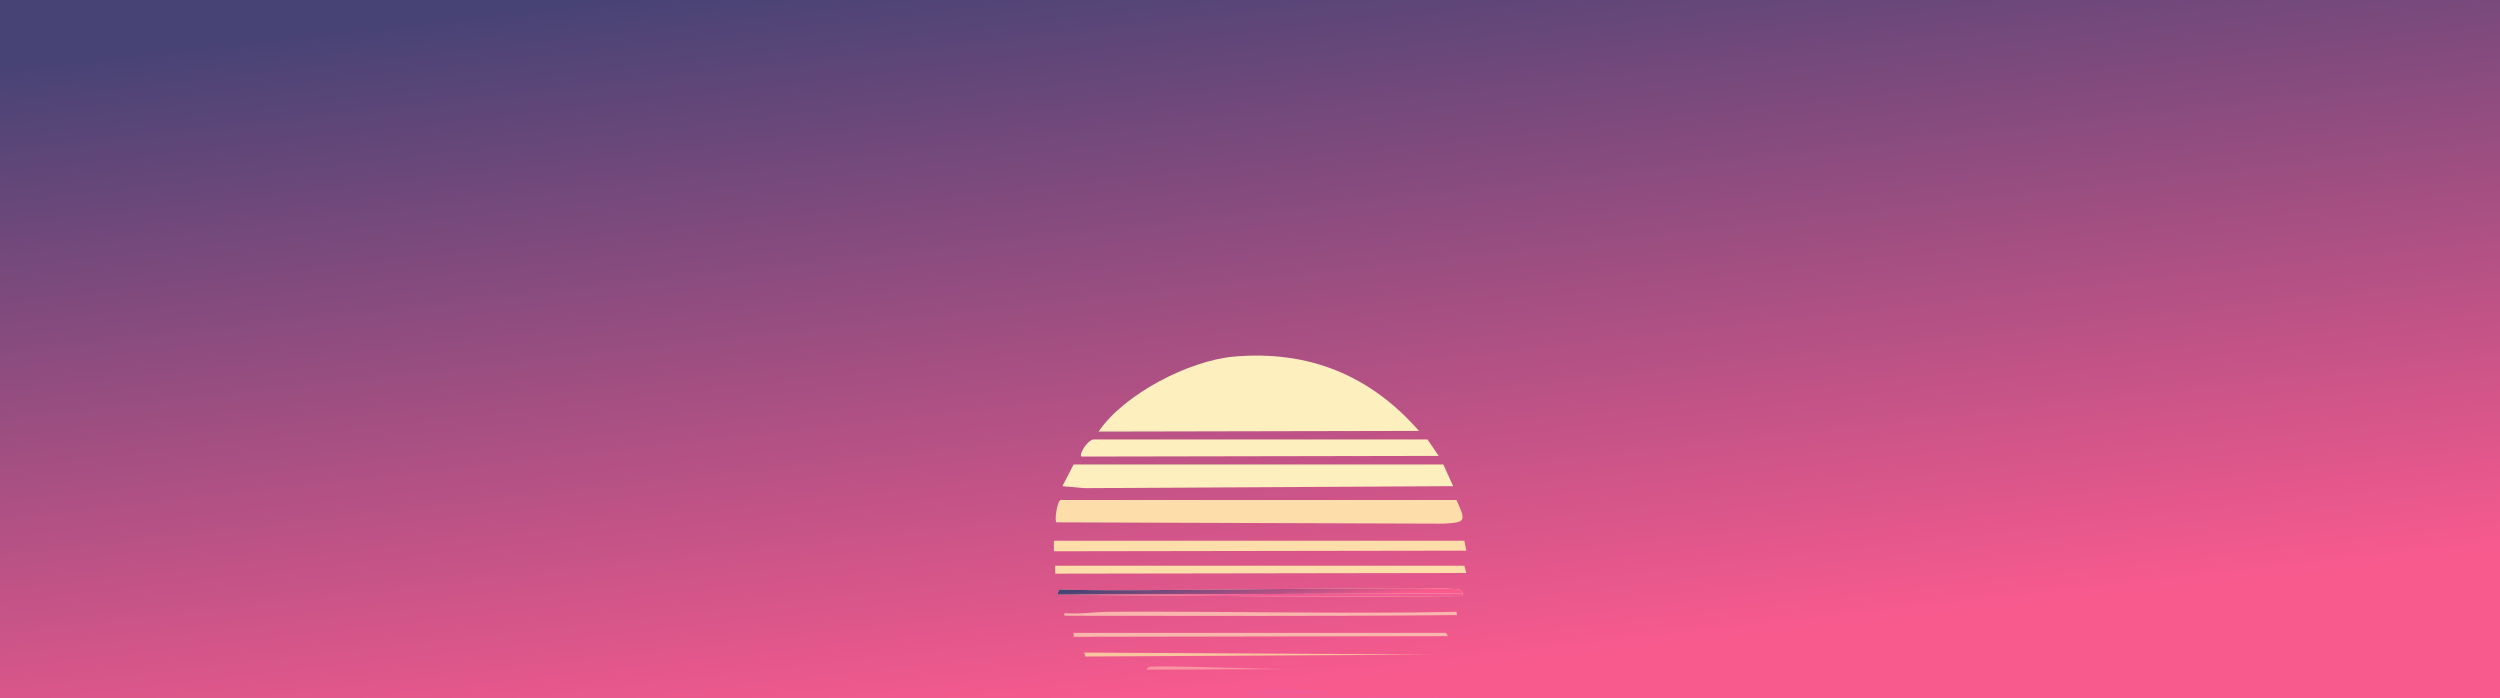 <?xml version="1.0" encoding="UTF-8"?>
<svg id="Layer_1" xmlns="http://www.w3.org/2000/svg" xmlns:xlink="http://www.w3.org/1999/xlink" viewBox="0 0 3712 1036.59">
  <defs>
    <style>
      .cls-1 {
        fill: url(#linear-gradient-2);
      }

      .cls-2 {
        fill: #853231;
      }

      .cls-3 {
        fill: #dcb96d;
      }

      .cls-4 {
        fill: #e3c052;
      }

      .cls-5 {
        fill: #6e1614;
      }

      .cls-6 {
        fill: #a41b0b;
      }

      .cls-7 {
        fill: url(#linear-gradient-3);
      }

      .cls-8 {
        fill: #d8672f;
      }

      .cls-9 {
        fill: #b9523a;
      }

      .cls-10 {
        fill: #b93121;
      }

      .cls-11 {
        fill: #f8c59f;
      }

      .cls-12 {
        fill: #e8d671;
      }

      .cls-13 {
        fill: #b7a64c;
      }

      .cls-14 {
        fill: #f9b6ac;
      }

      .cls-15 {
        fill: #e7b34e;
      }

      .cls-16 {
        fill: #de8d42;
      }

      .cls-17 {
        fill: #dea455;
      }

      .cls-18 {
        fill: #ab4d44;
      }

      .cls-19 {
        fill: #fdefbe;
      }

      .cls-20 {
        fill: #fddeab;
      }

      .cls-21 {
        fill: #f994a3;
      }

      .cls-22 {
        fill: #850d08;
      }

      .cls-23 {
        fill: #9f3a2f;
      }

      .cls-24 {
        fill: #9f5b29;
      }

      .cls-25 {
        fill: #f35b96;
      }

      .cls-26 {
        fill: #ac6d28;
      }

      .cls-27 {
        fill: url(#linear-gradient);
      }
    </style>
    <linearGradient id="linear-gradient" x1="1777.67" y1="-183.61" x2="1932.11" y2="1201.06" gradientUnits="userSpaceOnUse">
      <stop offset=".06" stop-color="#484375"/>
      <stop offset=".87" stop-color="#f85a8e"/>
    </linearGradient>
    <linearGradient id="linear-gradient-2" x1="1527.48" y1="694.56" x2="1528.86" y2="706.98" xlink:href="#linear-gradient"/>
    <linearGradient id="linear-gradient-3" x1="1866.34" y1="843.17" x2="1874.07" y2="912.48" xlink:href="#linear-gradient"/>
  </defs>
  <path class="cls-23" d="M3707.71,933.5c0,14.67,0,29.45,0,44.13h-492.32c-17.81,15.37-42.51,4.86-63.44,8.27-2.38.39-.33,10.92-42.75,12.41l114.46,9.65c4.87,6.89-1.35,15-8.27,16.55-11.85,2.64-206.27-7.72-242.71-2.76v5.52c48.24.58,96.6-.78,144.8,0-.02,1.84-.67,5.03,1.38,5.52,8.82,2.11,96.64-.37,122.74,0,155.44,2.23,310.69-3.91,466.12-2.76,0,8.25,0,16.58,0,24.82-54.46,8.3-142.59-21.88-153.07,0-37.43-.14-74.33,2.18-111.7,2.76-72.31,1.11-145.42-2.56-217.89-2.76,3.22-8.32-35.23-5.96-63.44-5.52.92-2.86-1.9-7.75-4.14-8.27-18.17-4.26-145.06,3.88-195.82,2.76-50.58-7.67-101.95-7.36-153.07-8.27-4.63-.08-9.25.08-13.79,0-7.23-.12-16.58-2.64-24.82-2.76-.92-.01-1.84.01-2.76,0l-1.38-11.03c-134.01,2.99-267.38,2.28-401.3,5.52.24-2.3-1.06-7.44,1.38-8.27,20.75-7.14,342.42,3.63,395.79-6.9-175.21-3.5-350.52-2.05-525.42,6.9v-5.52c85.6-15.46,404.53-1.74,424.75-8.27,1.43-.46,5.53-4.74,2.76-5.52-94.22-.7-188.53.93-282.7,0v-5.52c65.83,1.04,135.93,3.48,201.34-2.76,13.18-1.26,26.47-3.19,39.99-2.76,3.35-59.96-64.12-97.16-73.09-143.42"/>
  <path class="cls-23" d="M1069.59,961.09c-10.29,17.74-3.07,25.67,12.41,30.34,55.73,16.79,424.35-12.72,445.43-5.52,27.18,9.28-73.41,7.73-82.74,8.27-2.12.12-.64,5.4-2.76,5.52-65.18,3.42-367.11,2.89-438.54,0-2.11-.09-.65-5.42-2.76-5.52-24.47-1.09-58.42-1.28-52.4,8.27,56.41,5.32,383.31-2.75,402.68,2.76,1.71.49,10.09,4.74,5.52,8.27-55.95,2.34-402.07-9.73-421.99-2.76-2.16.75-1.37,3.71-1.38,5.52-54.97,2.75,41.59,8.06,62.06,8.27,127.25,1.34,254.49.29,382,2.76v8.27c-163.48-.76-327.46-7.46-490.94,0-40.54-3.15-301.48,3.9-315.8-2.76-2.5-1.16-1.11-5.85-1.38-8.27,69.33.81,138.77,4.83,208.24,2.76v-5.52c-72.95-1.94-146.4,2.6-219.27,0-18.74-.67-37.7-1.2-56.54,0-23.2-18.66-47.79-9.5-66.19-11.03-2.64-.22-19.52-6.81-52.4-8.27-43.04-1.92-296.56,3.61-311.66-2.76-12.47-5.26,20.09-24.13,22.06-24.82,6.5-2.29,27.82,3.57,24.82-2.76-40.69-3.12-73.41-12.47-117.22-8.27"/>
  <path class="cls-2" d="M3707.71,977.63c-.01,17.43.01,34.97,0,52.4-155.43-1.16-310.68,4.98-466.12,2.76-40.92-2.57-83.17-4.86-124.11-5.52-48.2-.78-96.56.58-144.8,0v-5.52c36.44-4.96,230.87,5.4,242.71,2.76,6.92-1.54,13.14-9.66,8.27-16.55l-114.46-9.65c42.42-1.5,40.37-12.02,42.75-12.41,20.93-3.42,45.63,7.1,63.44-8.27h492.32Z"/>
  <path class="cls-8" d="M2523.1,941.78c24.49,56.65,1.89,29.69-62.06,45.51l121.36,4.14c-65.41,6.24-135.51,3.8-201.34,2.76-72.34-1.14-145.56-7.86-217.89-8.27,1.85-42.34-2.83-18.67-11.03-28.96"/>
  <path class="cls-3" d="M2011.48,965.22c-2.26,4.11-27.54,4.03,8.27,8.27-.01,2.12-22.46-2.54-35.86,17.93-8.87.47-15.28-2.49-13.79,5.52-30.98.09-80.46-3.58-79.98,5.52-22.95-.02-46.01.02-68.95,0,8.28-10.76-53.76-5.35-93.78-5.52,1.49-8.01-4.92-5.05-13.79-5.52.35-16.43-38.84,3.55-49.65-9.65,43.22-2.45,71.34-.8,38.61-8.27l16.55-128.25"/>
  <path class="cls-17" d="M2152.14,956.95c8.21,10.29,12.88-13.38,11.03,28.96-.19,4.3-4.98,1.82-5.52,4.14l5.52,1.38-2.76,11.03c-90.05-.04-180.24.06-270.29,0-.47-9.1,49.01-5.43,79.98-5.52,41.89-.12,83.67.21,125.49-2.76-36.12-6.81-74.67-4.73-111.7-2.76,13.39-20.47,35.84-15.81,35.86-17.93-35.81-4.25-10.53-4.16-8.27-8.27"/>
  <path class="cls-9" d="M2549.31,845.25c8.97,46.26,76.43,83.46,73.09,143.42-13.52-.44-26.81,1.5-39.99,2.76l-121.36-4.14c63.95-15.82,86.55,11.14,62.06-45.51"/>
  <path class="cls-17" d="M1719.12,845.25l-16.55,128.25c32.72,7.48,4.6,5.83-38.61,8.27,10.81,13.2,50-6.78,49.65,9.65-43.7-2.32-104.88,3.15-143.42-2.76-9.08-1.39-18.26-3.53-27.58-4.14l16.55-15.17c12.72,3.23,36.86,6.49,33.1-12.41"/>
  <path class="cls-10" d="M3161.6,1049.34c-29.49.47-87.28,4.18-22.06,5.52v11.03c-42,.8-32.61,5.48-34.48,5.52-62.07,1.08-124.14,2.22-186.17,2.76,1.71-9.3-40.98-5.03-71.71-5.52,0-1.81.78-4.76-1.38-5.52-6.64-2.32-92.94-.02-140.66-2.76-2.82-.16-4.57-8.23-5.52-8.27-75.41-3.59-182.73,2.55-266.16,2.76-53.74.13-107.57-.1-161.35,0-2.77-.77,1.32-5.05,2.76-5.52,22.77-7.36,412.89-.47,478.53-2.76,28.74-1,61.85-.47,55.16-11.03,51.12.91,102.49.61,153.07,8.27,50.77,1.12,177.65-7.02,195.82-2.76,2.23.52,5.06,5.42,4.14,8.27Z"/>
  <path class="cls-8" d="M2381.06,999.7c94.18.93,188.49-.7,282.7,0,2.77.77-1.32,5.05-2.76,5.52-20.22,6.53-339.15-7.19-424.75,8.27v5.52c174.9-8.95,350.21-10.4,525.42-6.9-53.36,10.53-375.03-.25-395.79,6.9-2.43.84-1.14,5.98-1.38,8.27-46.88,1.13-93.71,3.53-140.66,2.76-14.24-.23-32.26,3-38.61-5.52.98-.1-1.01-2.94,19.31-4.14,0-1.15-11.83-1.38-22.06-4.14-.27-.07.95-5.09-1.38-5.52-54.2-4.29-110.31,4.54-164.11,2.76-.94-.03-18.63-3.47-17.93-5.52h154.45l6.9-5.52,2.76-11.03c64.94-3.67,53.49,10.26,56.54,11.03,7.82,1.98,136.62-3,161.35-2.76Z"/>
  <path class="cls-6" d="M2223.85,1035.55c180.96-1.13,362.23-4.17,543.34-2.76.92.01,1.84-.01,2.76,0-.41,11.46,16.38,2.85,24.82,2.76,4.54.08,9.16-.08,13.79,0,6.69,10.57-26.42,10.03-55.16,11.03,1.84-10.86-3.53-8.32-15.17-8.27-220.18.85-440.36,7.16-660.56,8.27-28.02-5.65-57-6.99-85.5-8.27-23.75-1.07-47.91.53-71.71,0v-2.76c100.76-2.23,202.31.63,303.39,0Z"/>
  <path class="cls-16" d="M2767.2,1032.8c-181.11-1.41-362.38,1.63-543.34,2.76v-5.52c46.95.77,93.78-1.63,140.66-2.76,133.92-3.23,267.3-2.52,401.3-5.52l1.38,11.03Z"/>
  <path class="cls-10" d="M2381.06,994.18v5.52c-24.73-.25-153.53,4.73-161.35,2.76-3.05-.77,8.4-14.7-56.54-11.03l-5.52-1.38c.53-2.32,5.33.16,5.52-4.14,72.33.42,145.55,7.13,217.89,8.27Z"/>
  <path class="cls-18" d="M3241.59,1032.8c-26.1-.37-113.91,2.11-122.74,0-2.05-.49-1.4-3.67-1.38-5.52,40.94.66,83.19,2.95,124.11,5.52Z"/>
  <path class="cls-22" d="M2794.78,1035.55c-8.45.09-25.23,8.7-24.82-2.76,8.24.12,17.6,2.64,24.82,2.76Z"/>
  <path class="cls-6" d="M1377.12,1035.55c54.18.25,108.74,2.6,162.73,2.76v8.27h-11.03c-206.45-4.91-414.16-9.23-620.57-8.27-7.32.03-14.74-.04-22.06,0v-2.76c163.48-7.46,327.46-.76,490.94,0Z"/>
  <path class="cls-10" d="M933.06,1016.25c107.91-5.4,221.51-2.21,329.59,0,30.59.63,225.65,5.51,237.2,8.27,2.05.49,1.4,3.67,1.38,5.52-20.5,4.23-96.24-2.22-124.11-2.76-127.5-2.47-254.75-1.41-382-2.76-20.47-.22-117.03-5.52-62.06-8.27Z"/>
  <path class="cls-15" d="M1727.39,1024.52v8.27c-62.45-.28-124.75,5.7-187.55,5.52-53.99-.16-108.55-2.51-162.73-2.76v-8.27c27.87.54,103.61,6.99,124.11,2.76,8.64-1.78,3.77-4.27,8.27-5.52,72.53-1.26,145.38,1.69,217.89,0Z"/>
  <path class="cls-9" d="M1139.92,965.22c2.23,6.33-8.51,24.93,39.99,17.93v5.52l-97.91,2.76c-15.48-4.66-22.71-12.6-12.41-30.34"/>
  <path class="cls-5" d="M569,1024.52c-5.99-.07-11.34,1.29-11.03-2.76,72.87,2.6,146.32-1.94,219.27,0v5.52c-69.47,2.07-138.91-1.95-208.24-2.76Z"/>
  <path class="cls-2" d="M.83,963.84c43.81-4.2,76.53,5.15,117.22,8.27,3,6.33-18.32.47-24.82,2.76-1.98.7-34.53,19.56-22.06,24.82,15.1,6.37,268.62.84,311.66,2.76,32.89,1.47,49.76,8.05,52.4,8.27,18.41,1.53,43-7.63,66.19,11.03,18.84-1.2,37.8-.67,56.54,0-.31,4.05,5.04,2.69,11.03,2.76.26,2.43-1.12,7.11,1.38,8.27,14.32,6.66,275.26-.39,315.8,2.76v2.76c-11.03.06-46.8,13.77-108.94,0-57.25,3.48-245.64,9.09-60.68,11.03v5.52c-55.5,3.83-226.65-5.13-253.74,0-49.33,9.34,32.66,8.17,59.3,8.27-.92,2.86,1.9,7.75,4.14,8.27,16.72,3.92,298.06,2.61,343.38,2.76-72.64,10.32-149.65-4.32-222.03,2.76-1.21.12-4.24,5.34-5.52,5.52-25.69,3.51-50.86,1.75-4.14,2.76.42,2.73-1.29,9.9,1.38,11.03,13.13,5.58,188.08.14,220.65,0,1.97,0,3.79,5.52,4.14,5.52v2.76c-2.74,0-5.54,0-8.27,0-62.02.09-124.12-.07-186.17,0-15.69,22.82-47.42,1.82-71.71,8.27-1.19,1.04,1.08,6.7,1.38,6.9,7.95,5.2,130.13-5.01,180.66,12.41,33.52.6,67.19-.81,100.67,0,76.17,1.84,152.72-1.23,228.92,0,15.59.25,103.71,1.23,108.94,2.76,3.33.97-1.66,3.22-1.38,5.52-11.91.19-23.95-.19-35.86,0-75.28,1.17-150.77-.89-226.16,0-78.92.93-158.41.65-237.2,6.9,77.71,16.19,158.07,3.96,237.2,4.14,77.18.17,154.46,2.01,231.68,2.76,41.36.4,82.92,2.48,124.11,2.76l-2.76,8.27c-90.14-.68-181.55-6.27-271.67-5.52-12.33.1-29.02,5.36-41.37,5.52-74.42.94-149.12-.92-223.41,0-2.07.03-.68,5.49-2.76,5.52-8.04.1-21.54-3.02-44.13-2.76-1.04.01,3.31,5.3-15.17,5.52.02-1.84.67-5.03-1.38-5.52-10.92-2.61-142.95-2.49-168.24-2.76-20.45-.22-150.08-3.31-157.21,0-2.5,1.16-1.11,5.85-1.38,8.27-39.87.3-80.45-2.93-119.98-2.76-1.04,0-4.47,5.51-5.52,5.52-83.86.36-169.38-.18-255.12-2.76-.06-69.83.04-139.79,0-209.62"/>
  <path class="cls-12" d="M1821.17,1002.46c22.95.02,46.01-.02,68.95,0,90.05.06,180.24-.04,270.29,0l-6.9,5.52h-154.45c-.7,2.05,16.99,5.49,17.93,5.52v2.76c-1.8.05-16.06,5.04-35.86,2.76-104.19,5.11-105.27,6.14,0,5.52,53.19-.32,172.85,3.34,204.1,0,6.36,8.51,24.38,5.28,38.61,5.52v5.52c-101.08.63-202.63-2.23-303.39,0-14.28.32-22.7-3.51-24.82,1.38,2.12,4.89,10.55,1.06,24.82,1.38,23.8.53,47.96-1.07,71.71,0v8.27c-31.67-.32-63.45.24-95.15,0-4.35,3.19-3.79,5.5-4.14,5.52-28.41,1.55-51.57,1.57-79.98,0-.34-.02.21-2.33-4.14-5.52-28.03.34-56.13-.46-84.12,0v-5.52c28.48-.64,57-3.07,85.5-4.14-27.6-1.4-55.1-4.01-82.74-4.14v-8.27c12.36-.29,24.83.21,37.23,0v-5.52l-219.27-2.76c.34-.05-.18-2.35,4.14-5.52,224.71-1.66,188.86,2.52-4.14-6.9,89.46-5.02,184.16-1.44,275.81-1.38Z"/>
  <path class="cls-12" d="M1970.11,996.94c-1.49-8.01,4.92-5.04,13.79-5.52,37.03-1.97,75.58-4.05,111.7,2.76-41.82,2.96-83.6,2.64-125.49,2.76Z"/>
  <path class="cls-26" d="M1727.39,1024.52c-72.51,1.69-145.36-1.26-217.89,0,1.53-.43-4.61-4.45-1.38-5.52,7.39-2.43,26.65-1.12,37.23-2.76l219.27,2.76v5.52c-12.4.21-24.87-.29-37.23,0Z"/>
  <path class="cls-16" d="M1592.25,956.95c3.76,18.9-20.37,15.65-33.1,12.41-.67-.17-3.73,3.9-13.79-1.38"/>
  <path class="cls-8" d="M1545.36,967.98c10.06,5.28,13.12,1.21,13.79,1.38l-16.55,15.17c9.32.61,18.5,2.75,27.58,4.14-4.38,6.67-20.7-1.87-15.17,8.27,57.38-1.83,114.88-.24,172.38,0,40.02.17,102.06-5.25,93.78,5.52-91.65-.06-186.35-3.64-275.81,1.38,192.99,9.42,228.84,5.23,4.14,6.9-4.32,3.16-3.8,5.46-4.14,5.52-10.58,1.64-29.85.32-37.23,2.76-3.23,1.06,2.91,5.09,1.38,5.52-4.5,1.25.36,3.73-8.27,5.52.02-1.84.67-5.03-1.38-5.52-11.54-2.76-206.6-7.65-237.2-8.27-108.09-2.21-221.68-5.4-329.59,0,0-1.81-.78-4.76,1.38-5.52,19.91-6.97,366.03,5.09,421.99,2.76,4.57-3.53-3.8-7.79-5.52-8.27-19.37-5.5-346.27,2.56-402.68-2.76-6.01-9.55,27.93-9.36,52.4-8.27,2.11.09.65,5.43,2.76,5.52,71.43,2.89,373.36,3.42,438.54,0,2.12-.11.64-5.39,2.76-5.52,9.33-.54,109.92,1.01,82.74-8.27-21.08-7.2-389.7,22.31-445.43,5.52l97.91-2.76v-5.52c-48.5,7.01-37.76-11.59-39.99-17.93"/>
  <path class="cls-12" d="M1713.6,991.42c8.87.47,15.28-2.49,13.79,5.52-57.5-.24-115-1.83-172.38,0-5.53-10.14,10.79-1.6,15.17-8.27,38.54,5.91,99.72.44,143.42,2.76Z"/>
  <path class="cls-10" d="M1433.66,1010.73c88.52,3.06,20.53,14.92,0,8.27-4.62-1.5-4.39-5.91,0-8.27Z"/>
  <path class="cls-26" d="M2182.48,1016.25c10.23,2.76,22.06,2.99,22.06,4.14-20.32,1.2-18.33,4.03-19.31,4.14-31.25,3.34-150.9-.32-204.1,0v-5.52c19.79,2.28,34.06-2.71,35.86-2.76,54.8-1.39,110.67,4.94,165.49,0Z"/>
  <path class="cls-4" d="M2182.48,1016.25c-54.82,4.94-110.69-1.39-165.49,0v-2.76c53.79,1.78,109.9-7.05,164.11-2.76,2.33.43,1.1,5.44,1.38,5.52Z"/>
  <path class="cls-13" d="M1920.46,1035.55v2.76c-14.28-.32-22.7,3.51-24.82-1.38,2.12-4.89,10.55-1.06,24.82-1.38Z"/>
  <path class="cls-24" d="M1727.39,1032.8c27.65.13,55.14,2.74,82.74,4.14-28.5,1.07-57.02,3.5-85.5,4.14-61.51,1.37-123.05,4.8-184.79,5.52v-8.27c62.8.19,125.1-5.8,187.55-5.52Z"/>
  <path class="cls-13" d="M1981.14,1019.01v5.52c-105.27.63-104.19-.41,0-5.52Z"/>
  <rect class="cls-27" width="3712" height="1037.33"/>
  <g id="Generative_Object">
    <path class="cls-25" d="M1526.72,694.51l2.93,12.7"/>
    <path class="cls-20" d="M2171.34,881.06c-.2,0,.61,3.89-.98,3.91-200.17,2.03-400.57-.5-600.67-1.95l2.93-7.81c89.78,4.48,560.46-5.88,593.83,0,1.06.19,6.2,3.11,4.88,5.86Z"/>
    <g>
      <path class="cls-1" d="M1529.65,707.21l-2.93-12.7"/>
      <path class="cls-7" d="M2171.34,881.06c1.32-2.75-3.82-5.67-4.88-5.86-33.37-5.88-504.05,4.48-593.83,0l-2.93,7.81"/>
      <path class="cls-19" d="M1832.42,529.45c110.68-9.6,202.13,27.71,274.45,110.37l-475.65.98c37.5-55.5,134.25-105.54,201.2-111.34Z"/>
      <path class="cls-20" d="M1574.57,742.37h587.97c14.68,31.9,13.9,33.4-19.53,35.16l-574.3-1.95c-3.47-2.46,1.05-31.2,5.86-33.21Z"/>
      <polygon class="cls-19" points="1594.11 689.63 2143.01 689.63 2157.66 721.86 1609.74 724.79 1577.5 721.86 1594.11 689.63"/>
      <path class="cls-19" d="M1623.41,652.51h496.16l16.6,24.42-530.35.98c-4.6-3.11,8.96-24.24,17.58-25.39Z"/>
      <polygon class="cls-20" points="1564.81 802.93 2174.27 802.93 2177.2 817.58 1564.81 818.55 1564.81 802.93"/>
      <polygon class="cls-20" points="1566.76 840.04 2174.27 840.04 2177.2 850.78 1566.76 851.76 1566.76 840.04"/>
      <path class="cls-25" d="M2154.73,578.29l-10.74-8.79"/>
    </g>
    <g>
      <path class="cls-25" d="M1569.69,883.02c200.1,1.46,400.5,3.98,600.67,1.95,1.59-.02.78-3.9.98-3.91"/>
      <path class="cls-25" d="M2247.52,1037.33c-90.49-.67-181.07-3.57-271.52-3.91-5.84-.02-11.74.02-17.58,0-5.19-.02-10.44.02-15.63,0-54.66-.16-109.43-.19-164.09,0-5.84.02-11.74-.02-17.58,0-6.49.03-13.05-.03-19.53,0"/>
      <polygon class="cls-14" points="1594.11 939.66 2146.92 939.66 2149.85 944.55 1594.11 945.52 1594.11 939.66"/>
      <polygon class="cls-11" points="1609.74 968.96 2128.36 971.89 1611.69 974.82 1609.74 968.96"/>
      <path class="cls-14" d="M1646.85,908.41c171.77-1.14,343.91,3.53,515.7,0l.98,4.88c-194.51,1.98-388.72.97-583.09.98v-3.91c22.06,1.98,44.57-1.81,66.42-1.95Z"/>
      <path class="cls-25" d="M1898.84,1023.66c6.53-.13,81.73.84,77.16,6.84-15.75-.75-118.72,4.16-124.04.98-9.98-5.96,23.06-7.33,46.88-7.81Z"/>
      <path class="cls-21" d="M1705.45,990.45c11.16-3.61,194.95,4.51,229.52,2.93l-231.48.98c-1.96-.55.94-3.58,1.95-3.91Z"/>
    </g>
  </g>
</svg>